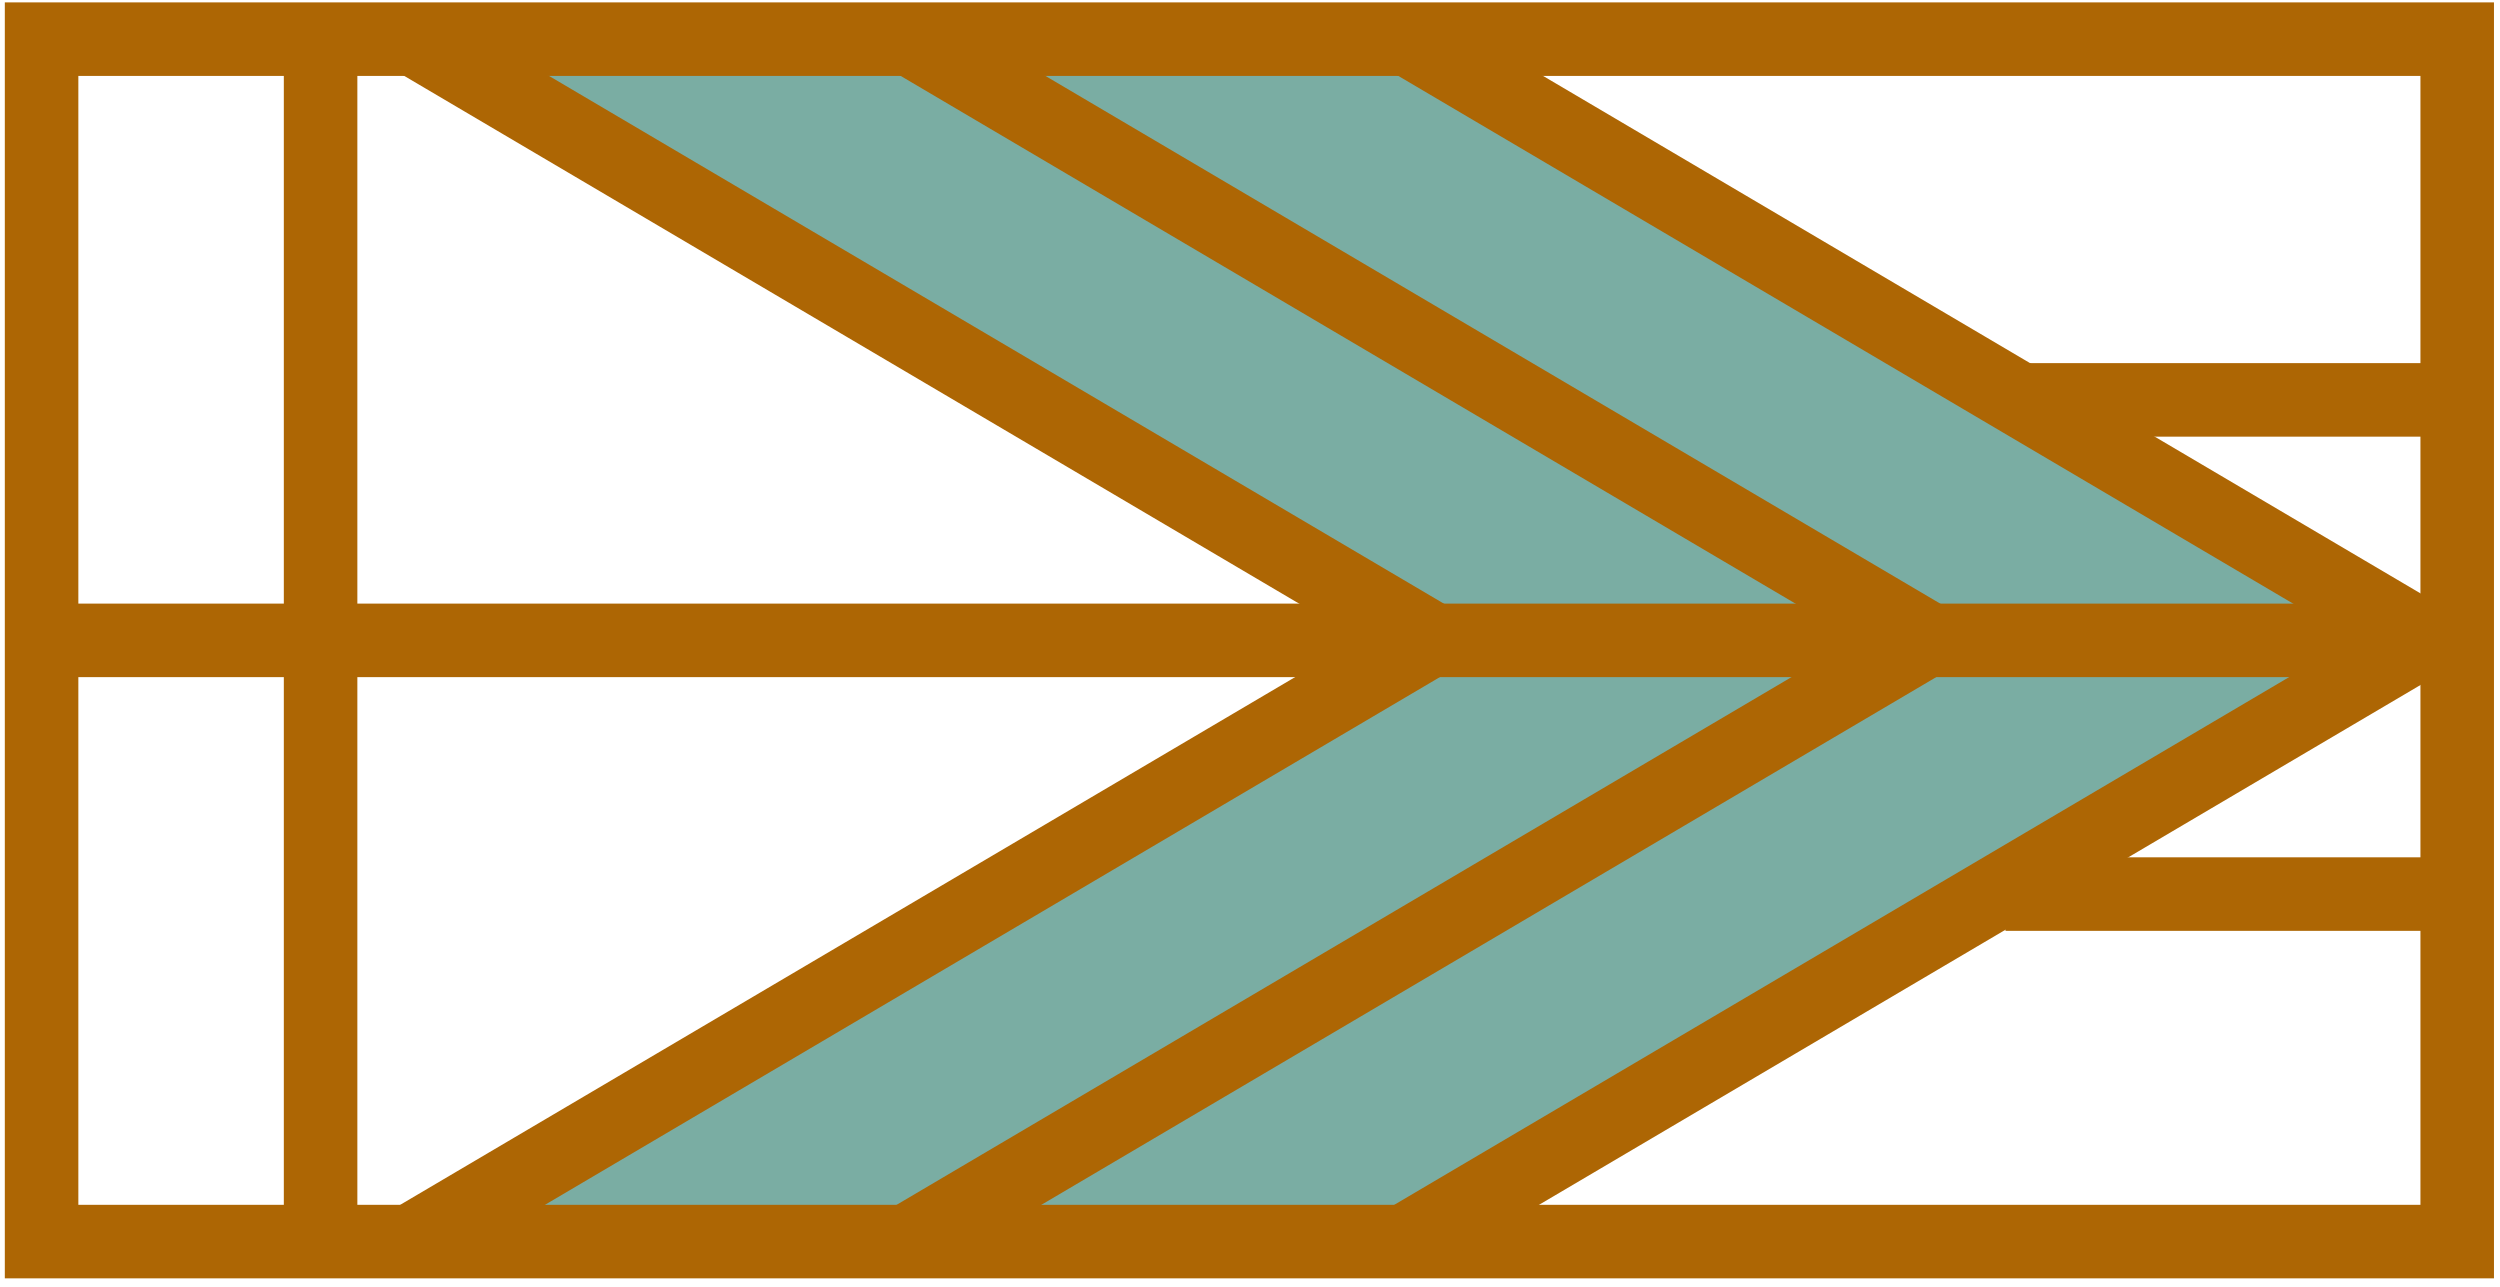 <svg width="68" height="35" viewBox="0 0 68 35" fill="none" xmlns="http://www.w3.org/2000/svg">
	<path d="M37.203 1.098L11.184 1.065L39.109 17.353L11.513 33.771H37.795L64.733 17.353L37.203 1.098Z" fill="#7AADA3"/>
	<path d="M8.72 1V34" stroke="#AD6604" stroke-width="2" stroke-miterlimit="10"/>
	<path d="M1.131 33.771L1.131 1.065L66.836 1.065V33.771L1.131 33.771Z" stroke="#AD6604" stroke-width="2" stroke-miterlimit="10"/>
	<path d="M67 17.418H1" stroke="#AD6604" stroke-width="2" stroke-miterlimit="10"/>
	<path d="M38.419 1.131L65.981 17.386" stroke="#AD6604" stroke-width="2" stroke-miterlimit="10"/>
	<path d="M24.883 1.131L52.446 17.386" stroke="#AD6604" stroke-width="2" stroke-miterlimit="10"/>
	<path d="M11.381 1.131L38.944 17.386" stroke="#AD6604" stroke-width="2" stroke-miterlimit="10"/>
	<path d="M38.419 33.64L65.981 17.386" stroke="#AD6604" stroke-width="2" stroke-miterlimit="10"/>
	<path d="M24.883 33.64L52.446 17.386" stroke="#AD6604" stroke-width="2" stroke-miterlimit="10"/>
	<path d="M11.381 33.64L38.944 17.386" stroke="#AD6604" stroke-width="2" stroke-miterlimit="10"/>
	<path d="M66.803 10.877H54.877" stroke="#AD6604" stroke-width="2" stroke-miterlimit="10"/>
	<path d="M54.549 24.319H66.704" stroke="#AD6604" stroke-width="2" stroke-miterlimit="10"/>
</svg>
